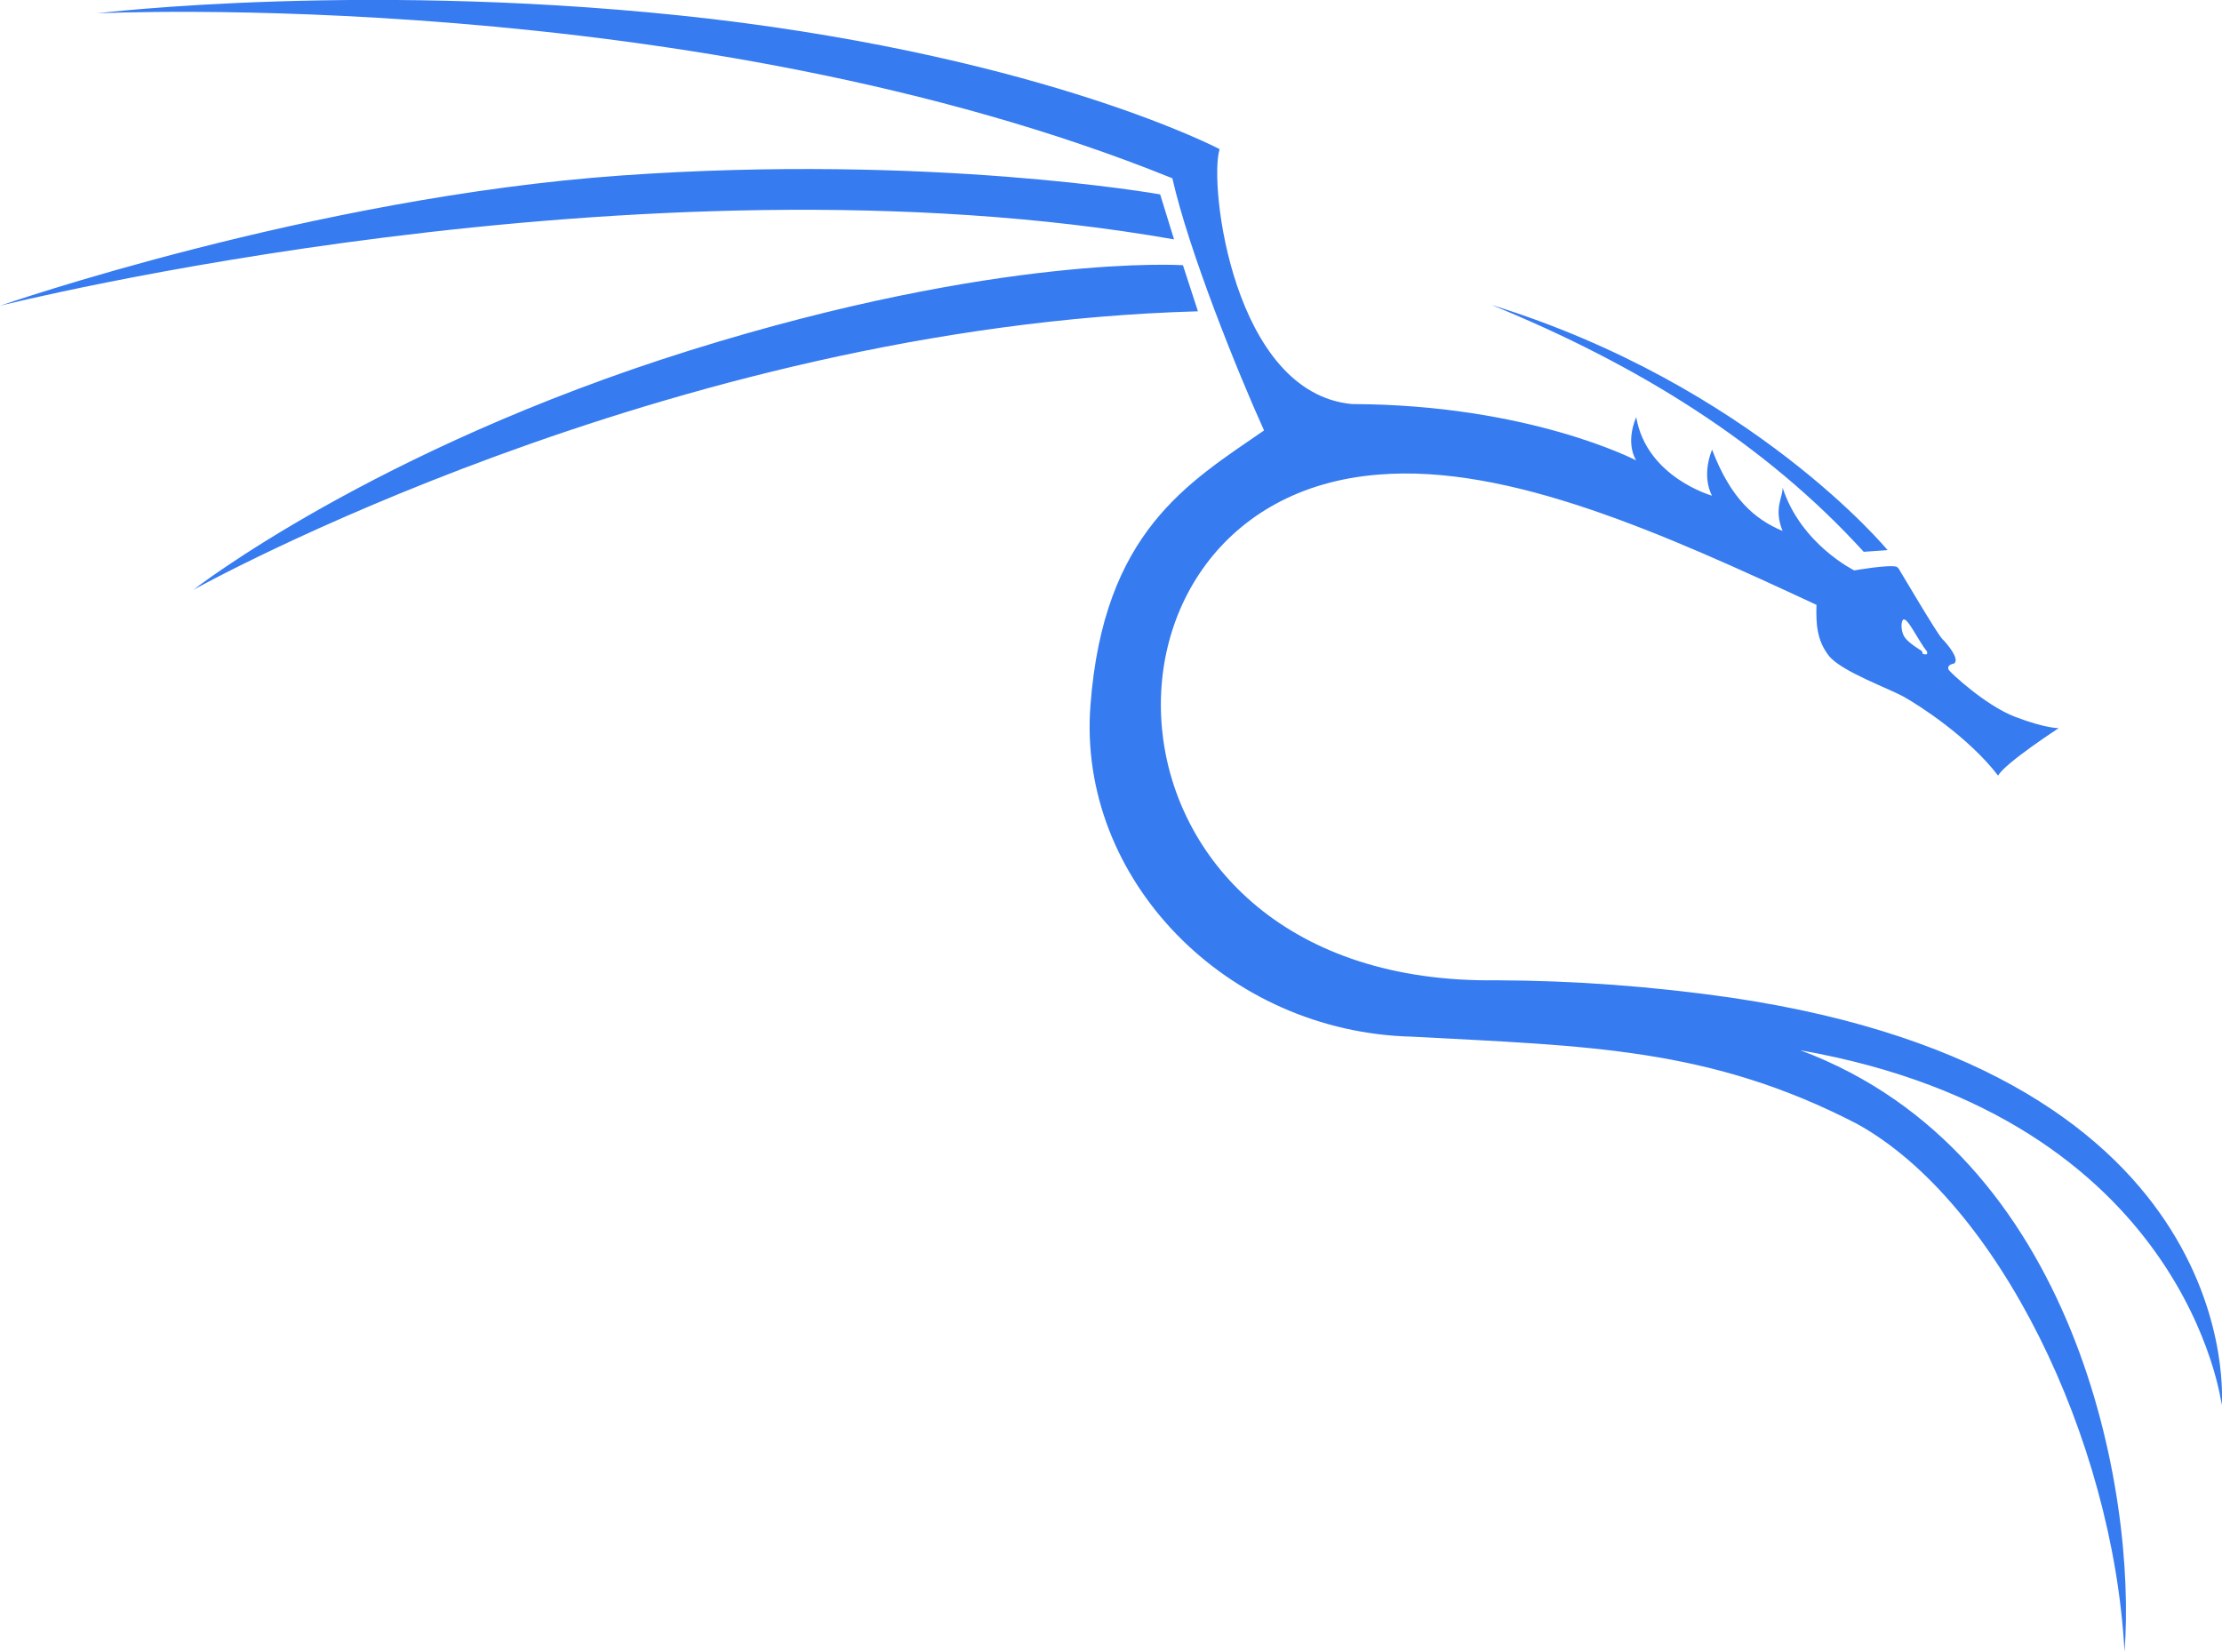 <?xml version="1.0" encoding="utf-8"?>
<!-- Generator: Adobe Illustrator 27.1.1, SVG Export Plug-In . SVG Version: 6.00 Build 0)  -->
<svg version="1.1" id="Layer_1" xmlns="http://www.w3.org/2000/svg" xmlns:xlink="http://www.w3.org/1999/xlink" x="0px" y="0px"
	 viewBox="0 0 800 594.9" style="enable-background:new 0 0 800 594.9;" xml:space="preserve" width="800" height="594.9">
<style type="text/css">
	.st0{fill:#367BF0;}
</style>
<path class="st0" d="M425.9,95.5c0,0-65.7-4.3-177.6,30.7c-114,35.7-178.7,86.2-178.7,86.2s169.9-94.9,361.7-100.3L425.9,95.5z
	 M671,198.7l8.6-0.6c0,0-48.9-59.3-142.6-88.3C589.6,131.3,635.4,159.6,671,198.7z M685,223.4c1.3-2.3,5.5,7.2,8.8,11.2
	c0.1,0.8,0.3,1.3-1.5,0.9c-0.2-0.8-0.4-1.1-0.4-1.1s-4.5-2.7-5.9-4.6C684.5,228,684.3,224.6,685,223.4L685,223.4z M799.9,506
	c0,0,10.4-119.3-177-146.8c-27.9-4-56-6.1-84.1-6.2c-150.2,2-155.7-173.2-42.5-182.1c46.9-3.9,102.9,21.4,157.7,46.9
	c-0.2,6.8,0.1,12.8,4.5,18.4c4.5,5.6,21.6,11.7,27.1,14.8c5.5,3.1,23,14.3,33.8,28.3c2.3-4.4,21.8-17.1,21.8-17.1s-4.7,0.1-15.5-4
	c-10.9-4.1-23.8-16.3-24.1-17c-0.3-0.7-0.5-1.8,2-2.3c2-1.6-2.4-6.9-4.3-8.8c-1.9-1.9-14.8-23.9-15.1-24.3c-0.3-0.5-0.4-1-1.3-1.7
	c-2.8-0.9-15.3,1.3-15.3,1.3s-19.2-9.4-25.8-29.8c0.1,3.6-3.3,7.5,0,15.6c-10-4.2-18.6-11.5-25.4-29.3c-4,10.2,0,16.6,0,16.6
	s-23.6-6.6-27.3-28.3c-4.1,9.8,0,15.6,0,15.6s-38.4-20.1-102.3-20.3c-42.8-3.9-51.7-79.1-47.7-91.8c0,0-61.7-32.5-183.1-46.9
	C134.5-7.3,34.9,4.8,34.9,4.8s215-10.3,387.2,59.4c5.9,26.2,23.5,69.8,33,90.8c-27.2,18.8-57.8,36.4-62.5,99
	c-4.8,62.6,49.1,117.7,115.8,119.3c63.3,3.4,107.1,3.9,160.2,31.4c50.7,28,92.2,113.3,96.3,190.1c4.4-57-17-179.4-116.7-216.6
	C787.6,402.7,799.9,506,799.9,506L799.9,506z M422.7,86.2l-5-16.2c0,0-82.8-14.7-194.1-6.8S0,110.1,0,110.1S229.9,52.3,422.7,86.2z"
	/>
</svg>
